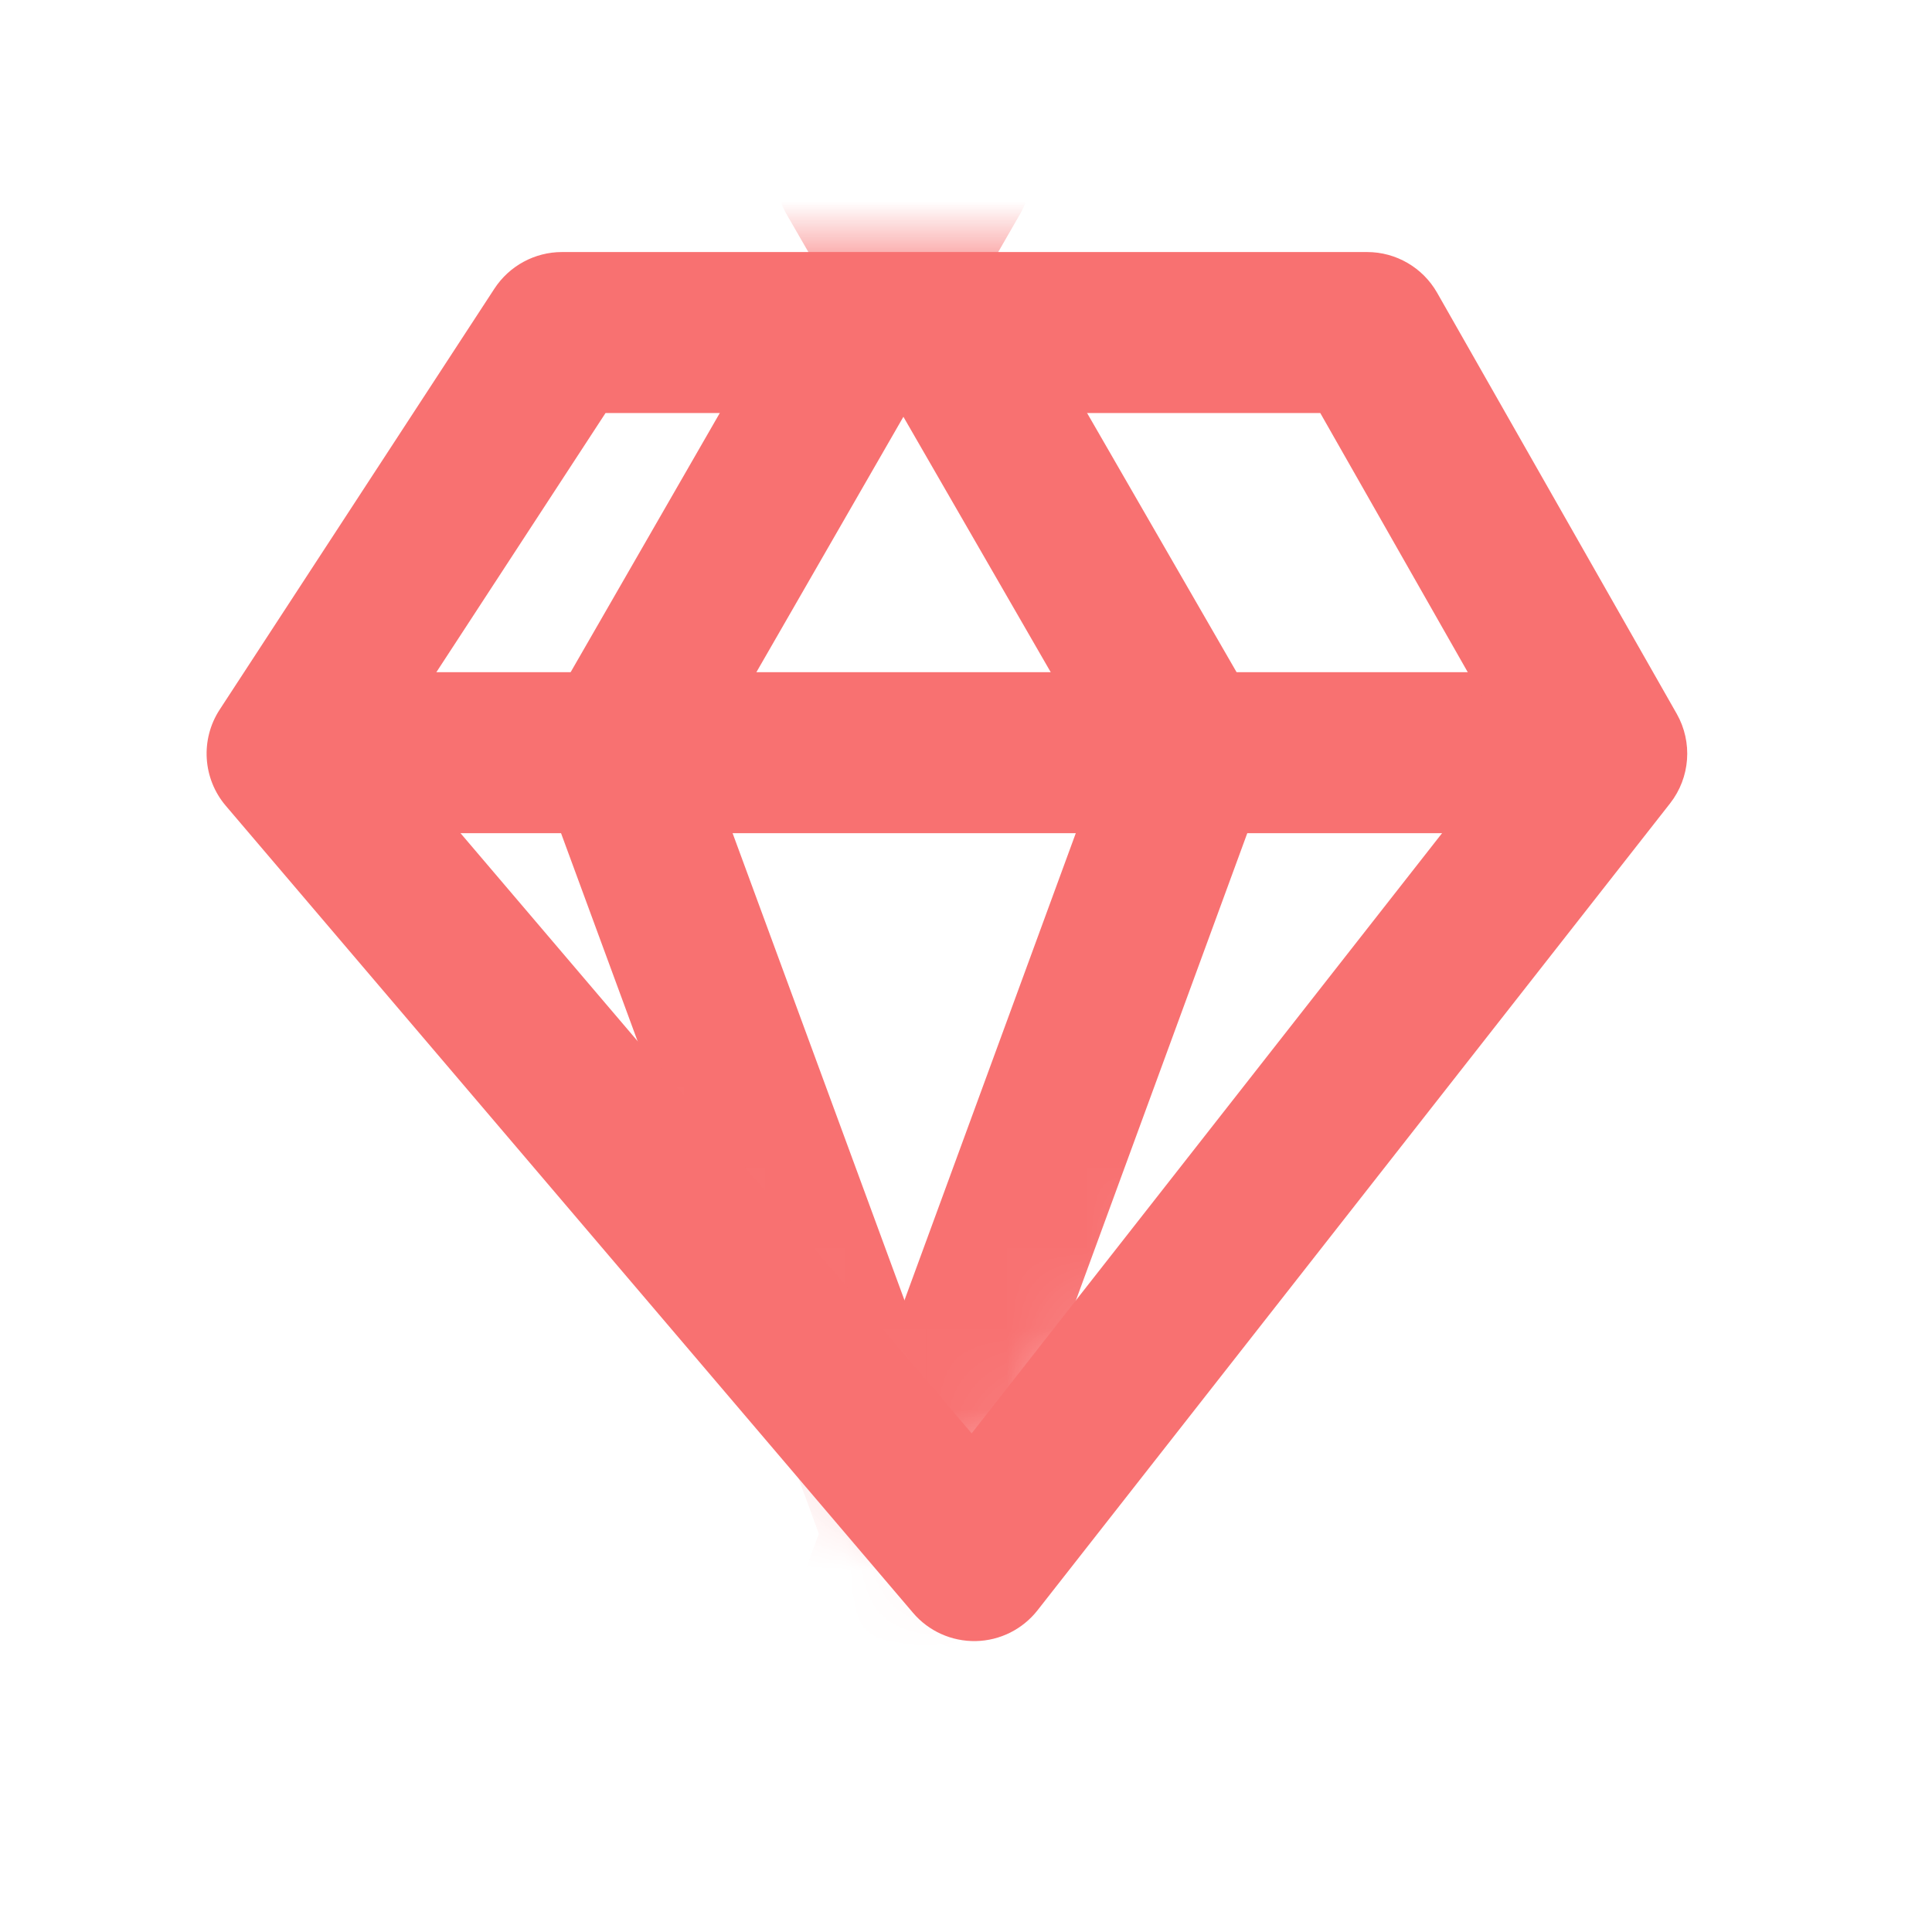 <svg width="24" height="24" viewBox="0 0 24 24" fill="none" xmlns="http://www.w3.org/2000/svg">
<mask id="mask0_20571_807" style="mask-type:alpha" maskUnits="userSpaceOnUse" x="2" y="3" width="19" height="17">
<path d="M16.92 3.14H6.175L2.398 9.377L11.577 19.255L20.221 9.377L16.92 3.14Z" fill="#D9D9D9"/>
</mask>
<g mask="url(#mask0_20571_807)">
<path d="M11.804 2.162L7.667 9.35L11.809 20.605" stroke="#F87171" stroke-width="2" stroke-linecap="round" stroke-linejoin="round"/>
<path d="M10.642 2.17L14.791 9.363L10.659 20.628" stroke="#F87171" stroke-width="2" stroke-linecap="round" stroke-linejoin="round"/>
</g>
<path d="M3.613 9.35H19.067" stroke="#F87171" stroke-width="2" stroke-linejoin="round"/>
<path fill-rule="evenodd" clip-rule="evenodd" d="M6.143 3.584C6.328 3.302 6.643 3.131 6.981 3.131H16.983C17.342 3.131 17.674 3.324 17.852 3.636L20.829 8.867C21.029 9.22 20.997 9.659 20.747 9.979L12.889 20.003C12.704 20.239 12.423 20.38 12.123 20.386C11.822 20.392 11.535 20.263 11.341 20.034L2.805 10.01C2.518 9.673 2.487 9.186 2.729 8.815L6.143 3.584ZM7.522 5.131L4.812 9.283L12.07 17.806L18.758 9.273L16.401 5.131H7.522Z" fill="#F87171"/>
</svg>
